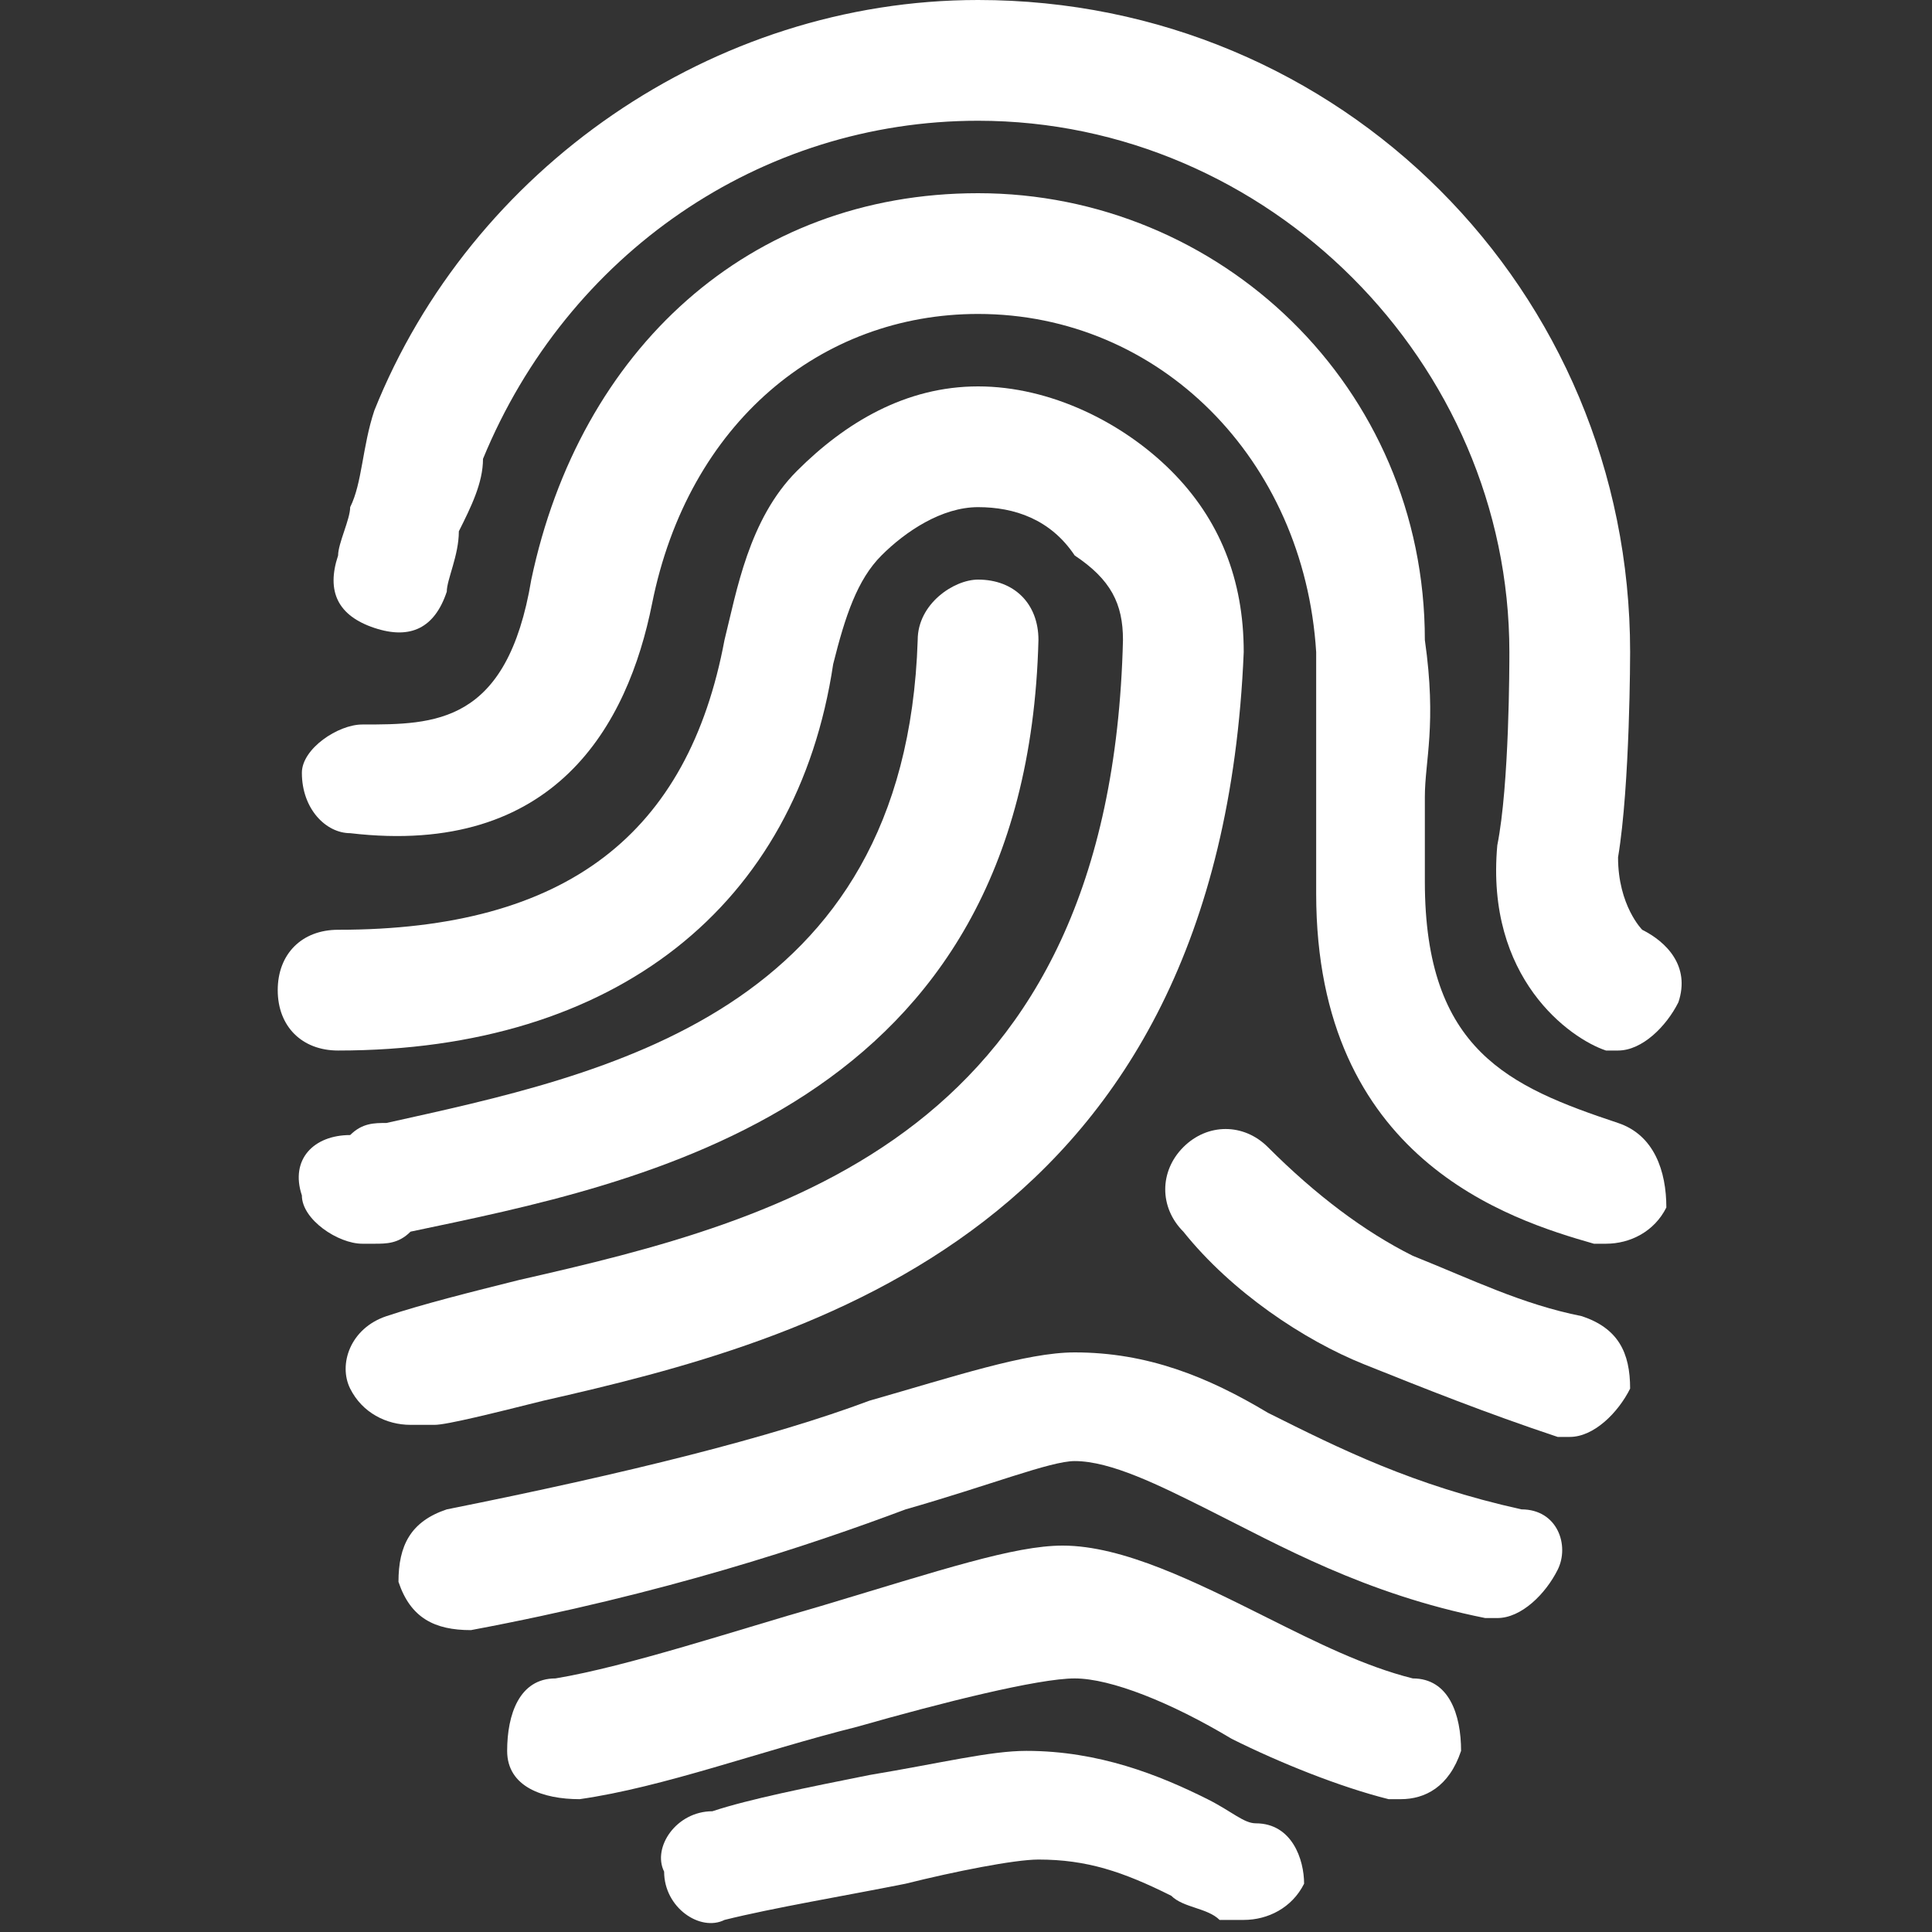 <?xml version="1.0" encoding="utf-8"?>
<!-- Generator: Adobe Illustrator 24.2.1, SVG Export Plug-In . SVG Version: 6.00 Build 0)  -->
<svg version="1.1" id="레이어_1" xmlns="http://www.w3.org/2000/svg" xmlns:xlink="http://www.w3.org/1999/xlink" x="0px"
	 y="0px" width="16px" height="16px" viewBox="0 0 16 16" style="enable-background:new 0 0 16 16;" xml:space="preserve">
<rect x="0" y="0" width="16" height="16" fill="#333333" stroke="none"/>
<style type="text/css">
	.st0{fill:#FFFFFF;}
</style>
<g>
	<path class="st0" d="M4.5,11.6c2.2-0.5,5.6-1.4,5.8-6.2c0-0.6-0.2-1.1-0.6-1.5c-0.4-0.4-1-0.7-1.6-0.7C7.5,3.2,7,3.5,6.6,3.9
		C6.2,4.3,6.1,4.9,6,5.3C5.7,6.9,4.7,7.7,2.8,7.7c-0.3,0-0.5,0.2-0.5,0.5c0,0.3,0.2,0.5,0.5,0.5c2.3,0,3.8-1.2,4.1-3.2
		C7,5.1,7.1,4.8,7.3,4.6c0.2-0.2,0.5-0.4,0.8-0.4c0.3,0,0.6,0.1,0.8,0.4C9.2,4.8,9.3,5,9.3,5.3c-0.1,4.1-2.8,4.8-5,5.3
		c-0.4,0.1-0.8,0.2-1.1,0.3c-0.3,0.1-0.4,0.4-0.3,0.6c0.1,0.2,0.3,0.3,0.5,0.3c0.1,0,0.1,0,0.2,0C3.7,11.8,4.1,11.7,4.5,11.6z"/>
	<path class="st0" d="M13.4,9.3c-0.9-0.3-1.6-0.6-1.6-2c0-0.3,0-0.5,0-0.7c0-0.3,0.1-0.6,0-1.3c0-2.1-1.7-3.7-3.7-3.7
		c-1.9,0-3.3,1.3-3.7,3.2C4.2,6,3.6,6,3,6C2.8,6,2.5,6.2,2.5,6.4c0,0.3,0.2,0.5,0.4,0.5C4.6,7.1,5.2,6,5.4,5
		c0.3-1.5,1.4-2.4,2.7-2.4c1.5,0,2.7,1.2,2.8,2.8c0,0.6,0,0.9,0,1.2c0,0.2,0,0.5,0,0.8c0,2.2,1.6,2.7,2.3,2.9c0,0,0.1,0,0.1,0
		c0.2,0,0.4-0.1,0.5-0.3C13.8,9.7,13.7,9.4,13.4,9.3z"/>
	<path class="st0" d="M13.6,7.7c0,0-0.2-0.2-0.2-0.6c0.1-0.6,0.1-1.7,0.1-1.7l0,0c0-3-2.4-5.4-5.4-5.4c-2.2,0-4.2,1.4-5,3.4
		C3,3.7,3,4,2.9,4.2c0,0.1-0.1,0.3-0.1,0.4c-0.1,0.3,0,0.5,0.3,0.6c0.3,0.1,0.5,0,0.6-0.3c0-0.1,0.1-0.3,0.1-0.5C3.9,4.2,4,4,4,3.8
		C4.7,2.1,6.3,1,8.1,1c2.4,0,4.4,2,4.4,4.4c0,0.1,0,1.1-0.1,1.6c-0.1,1.1,0.6,1.6,0.9,1.7c0,0,0.1,0,0.1,0c0.2,0,0.4-0.2,0.5-0.4
		C14,8,13.8,7.8,13.6,7.7z"/>
	<path class="st0" d="M3.1,10.3c0.1,0,0.2,0,0.3-0.1c1.9-0.4,5.1-1,5.2-4.9c0-0.3-0.2-0.5-0.5-0.5C7.9,4.8,7.6,5,7.6,5.3
		C7.5,8.4,5,8.9,3.2,9.3c-0.1,0-0.2,0-0.3,0.1C2.6,9.4,2.4,9.6,2.5,9.9c0,0.2,0.3,0.4,0.5,0.4C3,10.3,3,10.3,3.1,10.3z"/>
	<path class="st0" d="M13.1,10.9c-0.5-0.1-0.9-0.3-1.4-0.5c-0.4-0.2-0.8-0.5-1.2-0.9c-0.2-0.2-0.5-0.2-0.7,0c-0.2,0.2-0.2,0.5,0,0.7
		c0.4,0.5,1,0.9,1.5,1.1c0.5,0.2,1,0.4,1.6,0.6c0,0,0.1,0,0.1,0c0.2,0,0.4-0.2,0.5-0.4C13.5,11.2,13.4,11,13.1,10.9z"/>
	<path class="st0" d="M12.6,12.5c-0.9-0.2-1.5-0.5-2.1-0.8c-0.5-0.3-1-0.5-1.6-0.5c-0.4,0-1,0.2-1.7,0.4c-0.8,0.3-2,0.6-3.5,0.9
		c-0.3,0.1-0.4,0.3-0.4,0.6c0.1,0.3,0.3,0.4,0.6,0.4c1.6-0.3,2.8-0.7,3.6-1c0.7-0.2,1.2-0.4,1.4-0.4c0.3,0,0.7,0.2,1.1,0.4
		c0.6,0.3,1.3,0.7,2.3,0.9c0,0,0.1,0,0.1,0c0.2,0,0.4-0.2,0.5-0.4C13,12.8,12.9,12.5,12.6,12.5z"/>
	<path class="st0" d="M11.7,13.9c-0.4-0.1-0.8-0.3-1.2-0.5c-0.6-0.3-1.2-0.6-1.7-0.6c-0.4,0-1,0.2-2,0.5c-0.7,0.2-1.6,0.5-2.2,0.6
		c-0.3,0-0.4,0.3-0.4,0.6c0,0.3,0.3,0.4,0.6,0.4c0.7-0.1,1.5-0.4,2.3-0.6c0.7-0.2,1.5-0.4,1.8-0.4c0.3,0,0.8,0.2,1.3,0.5
		c0.4,0.2,0.9,0.4,1.3,0.5c0,0,0.1,0,0.1,0c0.2,0,0.4-0.1,0.5-0.4C12.1,14.2,12,13.9,11.7,13.9z"/>
	<path class="st0" d="M10.4,15.1c-0.1,0-0.2-0.1-0.4-0.2c-0.4-0.2-0.9-0.4-1.5-0.4c-0.3,0-0.7,0.1-1.3,0.2c-0.5,0.1-1,0.2-1.3,0.3
		c-0.3,0-0.5,0.3-0.4,0.5c0,0.3,0.3,0.5,0.5,0.4c0.4-0.1,1-0.2,1.5-0.3c0.4-0.1,0.9-0.2,1.1-0.2c0.4,0,0.7,0.1,1.1,0.3
		c0.1,0.1,0.3,0.1,0.4,0.2c0.1,0,0.1,0,0.2,0c0.2,0,0.4-0.1,0.5-0.3C10.8,15.4,10.7,15.1,10.4,15.1z"/>
</g>
</svg>
